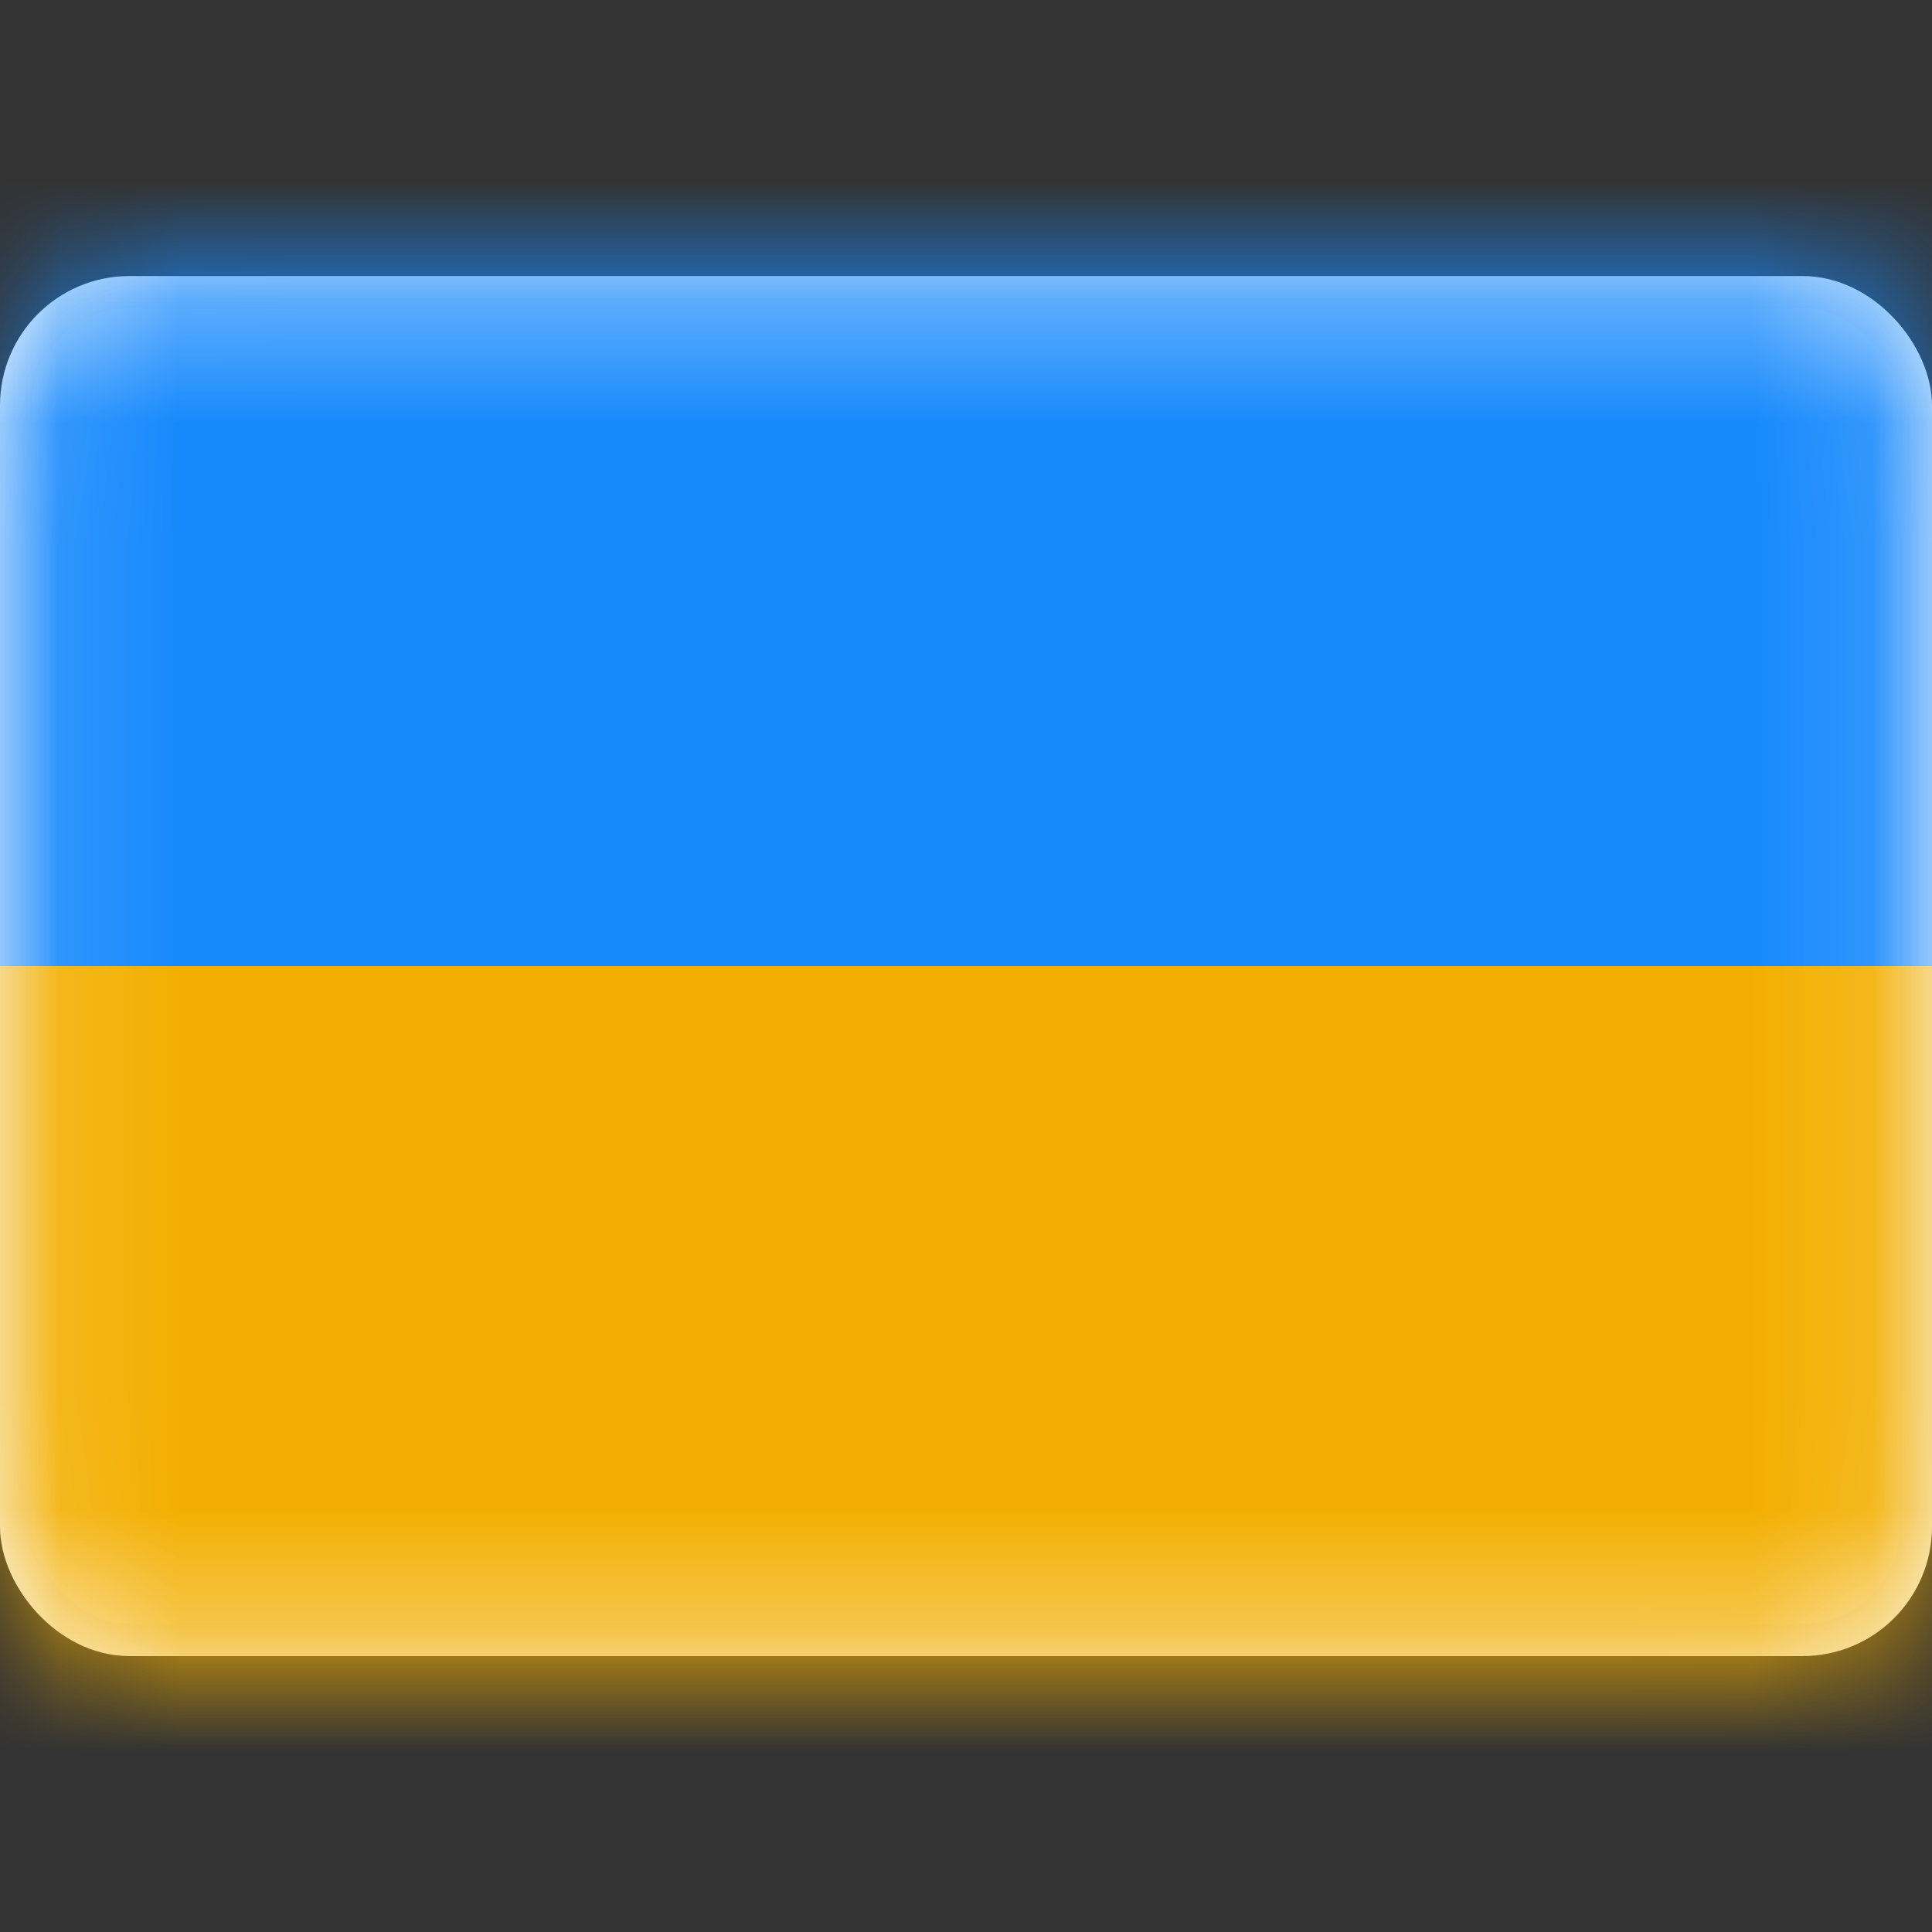 <svg width="16" height="16" viewBox="0 0 16 16" fill="none" xmlns="http://www.w3.org/2000/svg">
<rect x="0" y="0" width="16" height="16" fill="#333333" stroke="none"/>
<rect x="0.134" y="2.42" width="15.732" height="11.161" rx="0.938" fill="white" stroke="#FAFBFC" stroke-width="0.268"/>
<mask id="mask0_97_7854" style="mask-type:luminance" maskUnits="userSpaceOnUse" x="0" y="2" width="16" height="12">
<rect x="0.134" y="2.42" width="15.732" height="11.161" rx="0.938" fill="white" stroke="white" stroke-width="0.268"/>
</mask>
<g mask="url(#mask0_97_7854)">
<mask id="mask1_97_7854" style="mask-type:alpha" maskUnits="userSpaceOnUse" x="-2" y="-3" width="22" height="22">
<circle cx="9" cy="8" r="11" fill="#D9D9D9"/>
</mask>
<g mask="url(#mask1_97_7854)">
<rect x="-25.223" y="-3" width="70.889" height="11" fill="#1789FC"/>
<rect x="-25.223" y="8" width="70.889" height="11" fill="#F3AF01"/>
</g>
</g>
</svg>
